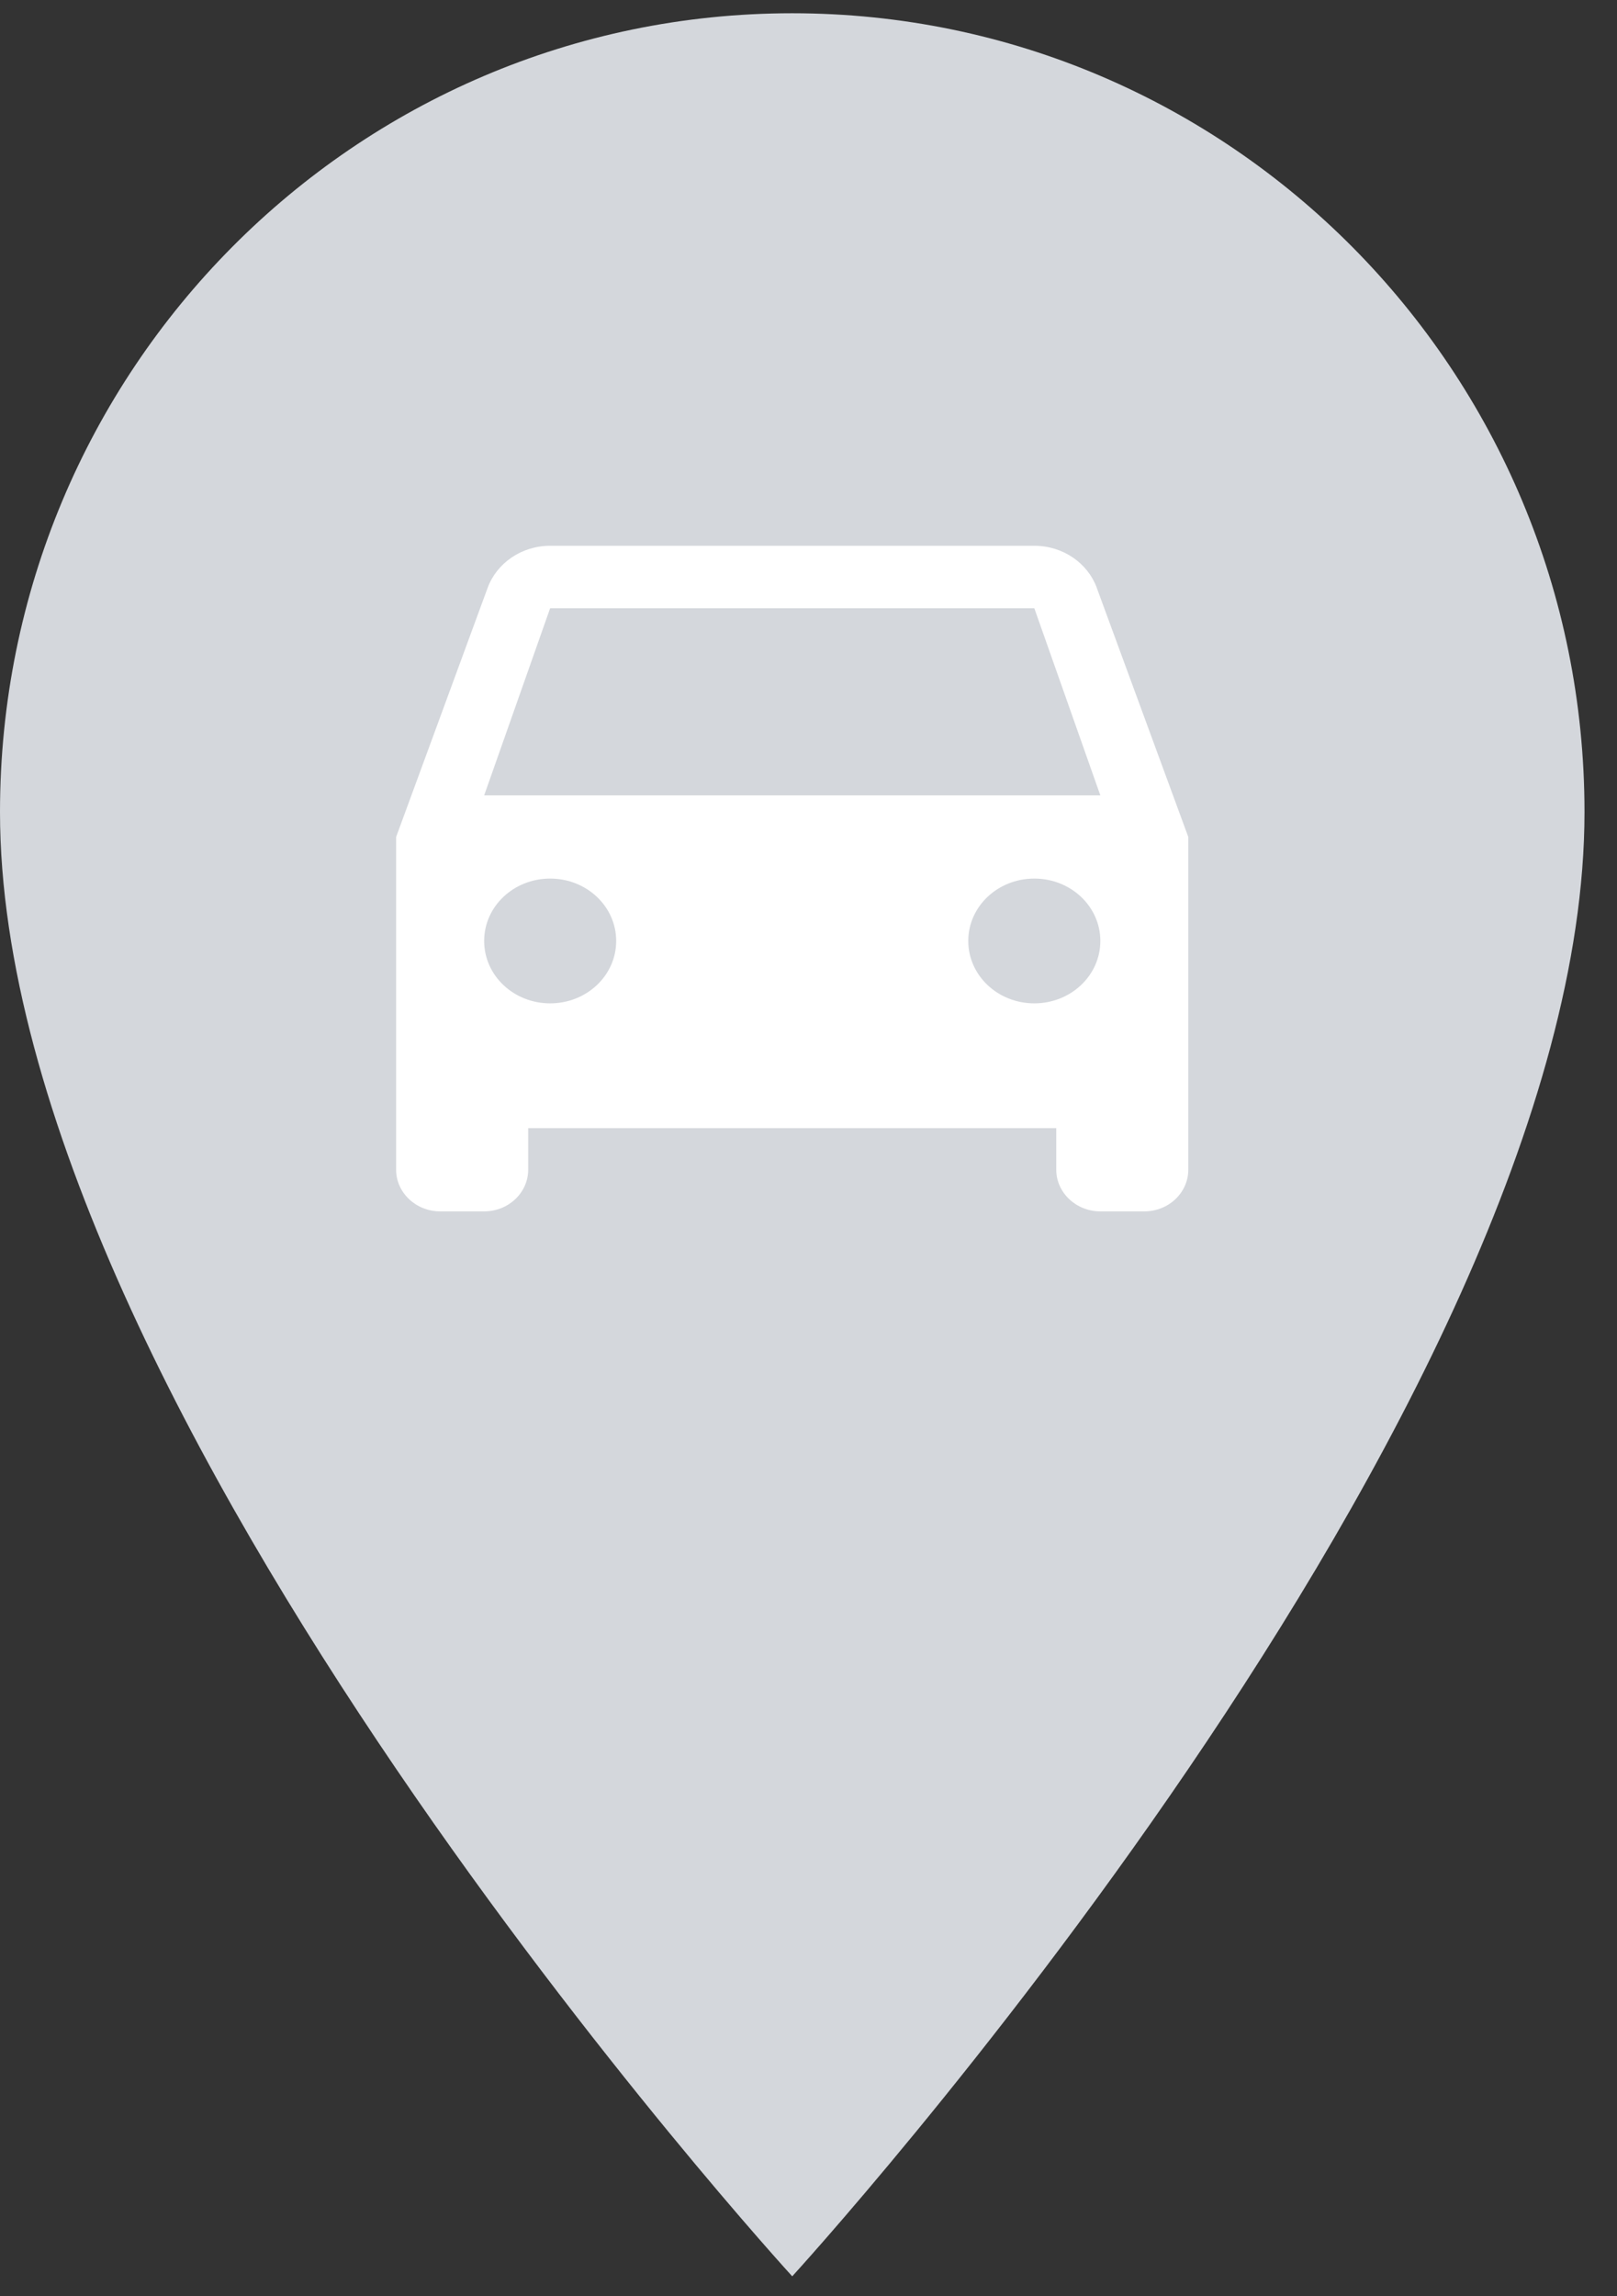 <svg xmlns="http://www.w3.org/2000/svg" width="31" height="44" viewBox="0 0 31 44">
    <rect x="0" y="0" width="31" height="44" fill="#333333" stroke="none"/>
    <g fill="none" fill-rule="nonzero">
        <path fill="#D4D7DC" d="M30.377 15.56C30.377 7.103 23.58.254 15.188.254 6.797.255 0 7.104 0 15.56c0 11.479 15.188 28.058 15.188 28.058s15.189-16.58 15.189-28.058z"/>
        <path fill="#FFF" d="M21.027 11.263c-.173-.47-.645-.805-1.198-.805h-9.282c-.552 0-1.025.335-1.198.805l-1.755 4.775v6.376c0 .439.38.798.844.798h.844c.468 0 .844-.36.844-.798v-.797H20.25v.797c0 .439.38.798.844.798h.844c.468 0 .843-.36.843-.798v-6.376l-1.755-4.775zm-10.48 7.963c-.7 0-1.265-.534-1.265-1.196 0-.661.565-1.195 1.265-1.195s1.266.534 1.266 1.195c0 .662-.565 1.196-1.266 1.196zm9.282 0c-.7 0-1.266-.534-1.266-1.196 0-.661.566-1.195 1.266-1.195.7 0 1.266.534 1.266 1.195 0 .662-.566 1.196-1.266 1.196zM9.282 15.241l1.265-3.587h9.282l1.266 3.587H9.282z"/>
    </g>
</svg>
